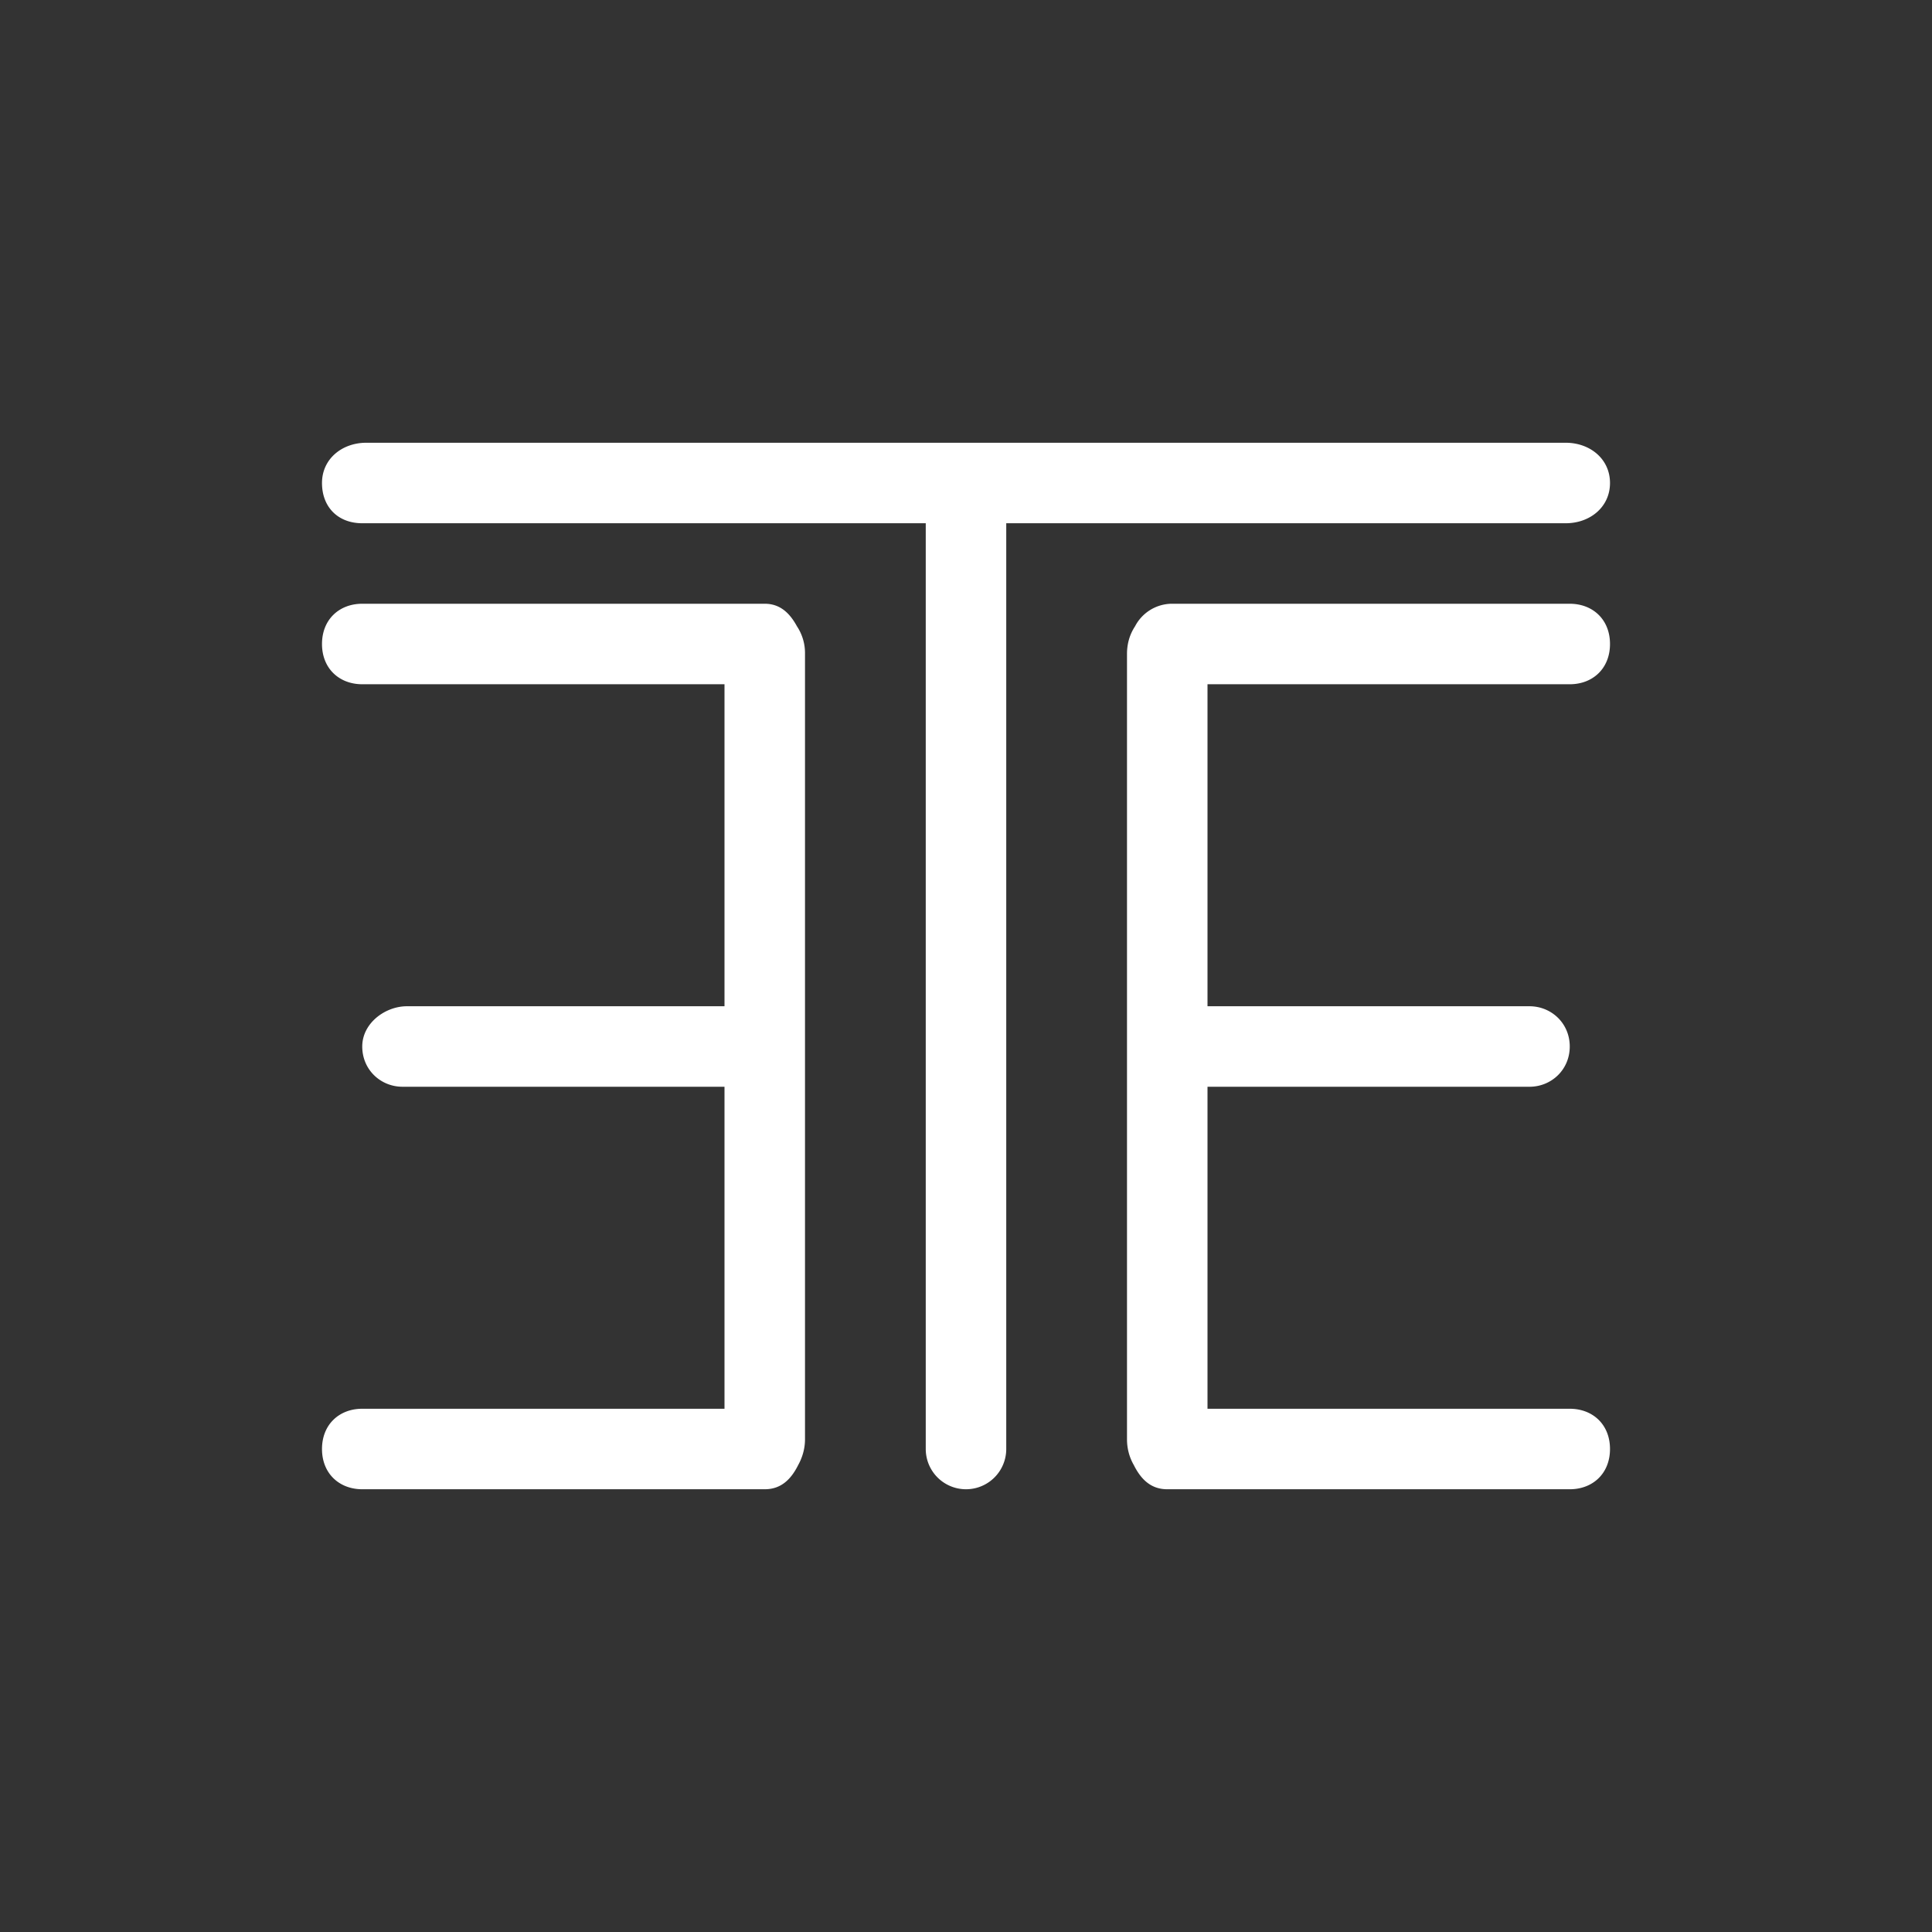 <svg xmlns="http://www.w3.org/2000/svg" width="24" height="24" fill="none" viewBox="0 0 24 24">
    <rect x="0" y="0" width="24" height="24" fill="#333333" stroke="none"/>
    <path fill="#fff" d="M19.45 6.5c.3 0 .55-.2.55-.5s-.25-.5-.55-.5H4.55c-.3 0-.55.2-.55.5s.2.5.5.5h7V18a.499.499 0 1 0 1 0V6.5z"/>
    <path fill="#fff" d="M9.5 7.5h-5c-.285 0-.5.195-.5.5s.215.5.5.5H9v4H5.055c-.27 0-.555.21-.555.5s.23.5.5.5h4v4H4.5c-.285 0-.5.195-.5.5s.215.5.5.5h5c.2 0 .325-.12.415-.3.05-.09.085-.2.085-.32V8.12a.6.6 0 0 0-.1-.34c-.09-.165-.21-.28-.4-.28m10 1c.285 0 .5-.195.5-.5s-.215-.5-.5-.5h-4.95a.52.52 0 0 0-.45.28q-.099.151-.1.34v9.76c0 .115.03.225.085.32.09.18.215.3.415.3h5c.285 0 .5-.195.5-.5s-.215-.5-.5-.5H15v-4h4c.27 0 .5-.21.5-.5s-.23-.5-.5-.5h-4v-4z"/>
</svg>
